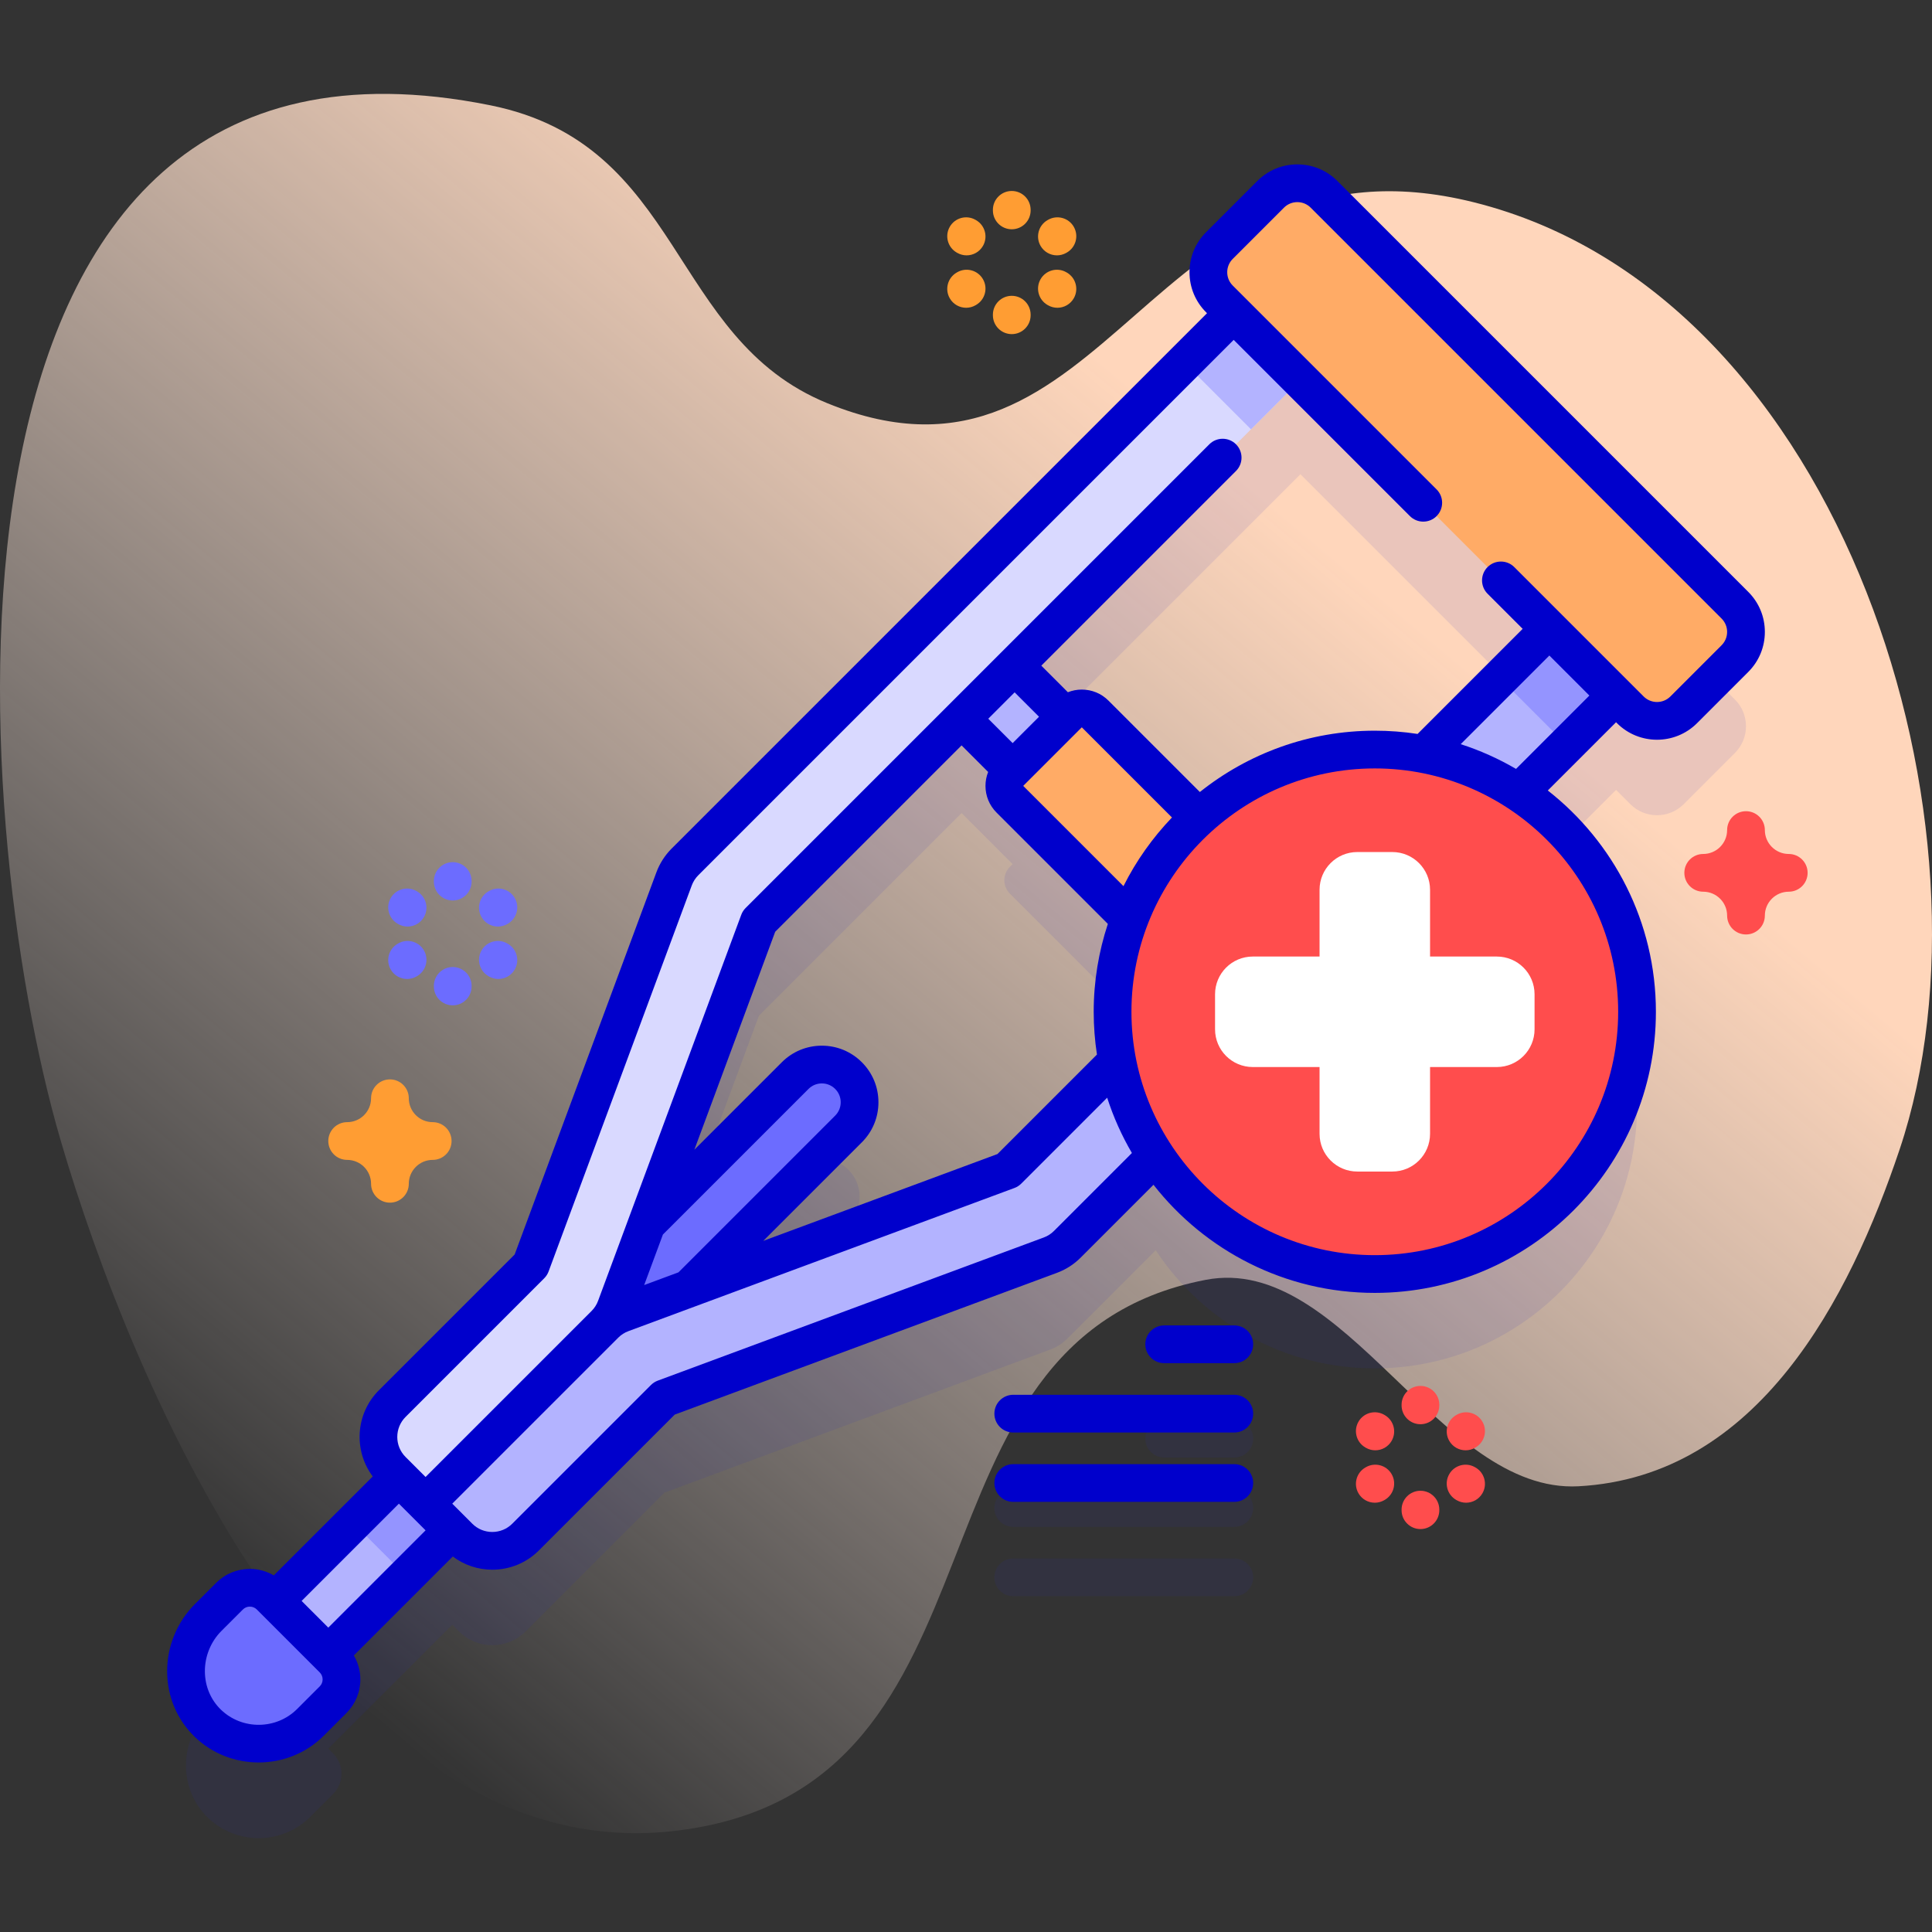 <svg id="Capa_1" enable-background="new 0 0 512 512" height="512" viewBox="0 0 512 512" width="512" xmlns="http://www.w3.org/2000/svg" xmlns:xlink="http://www.w3.org/1999/xlink"><rect x="0" y="0" width="512" height="512" fill="#333333" stroke="none"/><linearGradient id="SVGID_1_" gradientUnits="userSpaceOnUse" x1="68.572" x2="395.005" y1="429.901" y2="40.873"><stop offset="0" stop-color="#fff3ee" stop-opacity="0"/><stop offset=".294" stop-color="#ffeade" stop-opacity=".373"/><stop offset=".787" stop-color="#ffd6bb"/></linearGradient><g><g><path d="m16.074 302.223c18.727 64.003 72.707 194.564 163.922 182.845 91.486-11.755 55.759-129.725 139.508-145.894 36.867-7.118 61.857 56.689 98.806 54.704 47.588-2.557 71.81-49.663 85.108-89.264 28.197-83.968-14.029-226.352-112.859-251.012-86.244-21.519-96.332 83.855-171.322 53.248-42.149-17.203-37.938-68.576-89.272-78.942-155.298-31.359-138.81 189.15-113.891 274.315z" fill="url(#SVGID_1_)"/></g><g><g fill="#2626bc" opacity=".1"><path d="m327.104 376.251h-18.583c-2.762 0-5 2.238-5 5s2.238 5 5 5h18.583c2.762 0 5-2.238 5-5s-2.239-5-5-5z"/><path d="m327.104 394.633h-58.583c-2.762 0-5 2.238-5 5s2.238 5 5 5h58.583c2.762 0 5-2.238 5-5s-2.239-5-5-5z"/><path d="m327.104 413.013h-58.583c-2.762 0-5 2.238-5 5s2.238 5 5 5h58.583c2.762 0 5-2.238 5-5s-2.239-5-5-5z"/><path d="m459.776 185.391-108.898-108.898c-3.905-3.905-10.237-3.905-14.142 0l-13.58 13.58c-3.905 3.905-3.905 10.237 0 14.142l3.784 3.784-145.421 145.421c-1.273 1.273-2.255 2.805-2.881 4.493l-37.941 102.303-36.755 36.755c-4.881 4.881-4.881 12.796 0 17.678l1.768 1.768-32.849 32.849-1.26-1.26c-2.977-2.977-7.803-2.977-10.78 0l-5.682 5.682c-7.692 7.692-7.878 20.468-.042 28.013 7.597 7.314 19.686 7.227 27.175-.262l5.991-5.991c2.977-2.977 2.977-7.803 0-10.78l-1.26-1.26 32.849-32.849 1.767 1.767c4.881 4.881 12.796 4.881 17.678 0l36.755-36.755 102.304-37.941c1.688-.626 3.22-1.608 4.493-2.881l23.432-23.432c12.428 18.858 33.783 31.312 58.056 31.312 38.38 0 69.494-31.113 69.494-69.494 0-24.274-12.454-45.629-31.312-58.056l25.75-25.75 3.784 3.784c3.905 3.905 10.237 3.905 14.142 0l13.58-13.58c3.906-3.905 3.906-10.237.001-14.142zm-163.696 120.771-28.978 28.978-84.539 31.352 42.306-42.306c3.905-3.905 3.905-10.237 0-14.142s-10.237-3.905-14.142 0l-39.355 39.355 29.757-80.234 53.699-53.699 13.534 13.534-.734.734c-1.953 1.953-1.953 5.118 0 7.071l31.716 31.716c-2.9 7.653-4.5 15.944-4.5 24.613-.001 4.456.435 8.807 1.236 13.028zm81.284-81.283c-4.222-.801-8.572-1.237-13.027-1.237-17.966 0-34.338 6.819-46.674 18.008l-27.44-27.44c-1.953-1.953-5.119-1.953-7.071 0l-.734.734-13.534-13.534 75.733-75.733 65.974 65.974z"/></g><g><path d="m248.192 206.485h93.302v19.88h-93.302z" fill="#b3b3ff" transform="matrix(.707 .707 -.707 .707 239.393 -145.096)"/><g><g><path d="m63.12 397.932h80.432v20h-80.432z" fill="#b3b3ff" transform="matrix(.707 -.707 .707 .707 -258.185 192.55)"/></g><g><path d="m94.202 385.058h44.017v20h-44.017z" fill="#9494ff" transform="matrix(.707 -.707 .707 .707 -245.311 197.883)"/></g></g><g><path d="m163.054 361.002 61.815-61.815c3.905-3.905 3.905-10.237 0-14.142-3.905-3.905-10.237-3.905-14.142 0l-61.815 61.815z" fill="#6c6cff"/></g><g><g><path d="m160.306 350.962c1.273-1.273 2.255-2.805 2.881-4.493l37.941-102.303 145.037-145.037c4.881-4.881 4.881-12.796 0-17.678-4.881-4.881-12.796-4.881-17.678 0l-146.968 146.969c-1.273 1.273-2.255 2.805-2.881 4.493l-37.941 102.303-36.755 36.755c-4.881 4.881-4.881 12.796 0 17.678l8.839 8.839z" fill="#d9d9ff"/></g><g><path d="m121.619 407.326c4.881 4.881 12.796 4.881 17.678 0l36.755-36.755 102.304-37.941c1.688-.626 3.22-1.608 4.493-2.881l146.968-146.968c4.881-4.881 4.881-12.796 0-17.678-4.881-4.881-12.796-4.881-17.678 0l-145.037 145.038-102.304 37.941c-1.688.626-3.22 1.608-4.493 2.881l-47.525 47.525z" fill="#b3b3ff"/></g></g><g><g><path d="m331.526 113.769 14.639-14.639c4.881-4.881 4.881-12.796 0-17.678-4.881-4.881-12.796-4.881-17.678 0l-14.639 14.639z" fill="#b3b3ff"/></g><g><path d="m415.178 197.421 14.639-14.639c4.881-4.881 4.881-12.796 0-17.678-4.881-4.881-12.796-4.881-17.678 0l-14.639 14.639z" fill="#9494ff"/></g></g><g><path d="m60.821 423.005-5.682 5.682c-7.692 7.692-7.878 20.468-.042 28.013 7.597 7.314 19.685 7.227 27.175-.262l5.991-5.991c2.977-2.977 2.977-7.803 0-10.78l-16.662-16.663c-2.977-2.975-7.803-2.975-10.78.001z" fill="#6c6cff"/></g><g fill="#ffab66"><path d="m299.463 243.641-31.835-31.835c-1.953-1.953-1.953-5.118 0-7.071l15.525-15.525c1.953-1.953 5.118-1.953 7.071 0l31.835 31.835c1.953 1.953 1.953 5.118 0 7.071l-15.525 15.525c-1.953 1.953-5.118 1.953-7.071 0z"/><path d="m432.054 188.113-108.898-108.898c-3.905-3.905-3.905-10.237 0-14.142l13.58-13.58c3.905-3.905 10.237-3.905 14.142 0l108.898 108.898c3.905 3.905 3.905 10.237 0 14.142l-13.58 13.58c-3.905 3.905-10.237 3.905-14.142 0z"/></g></g><g><g><circle cx="364.337" cy="268.135" fill="#ff4d4d" r="69.494"/><path d="m396.674 253.494h-17.695v-17.695c0-5.523-4.477-10-10-10h-9.282c-5.523 0-10 4.477-10 10v17.695h-17.695c-5.523 0-10 4.477-10 10v9.282c0 5.523 4.477 10 10 10h17.695v17.695c0 5.523 4.477 10 10 10h9.282c5.523 0 10-4.477 10-10v-17.695h17.695c5.523 0 10-4.477 10-10v-9.282c0-5.523-4.477-10-10-10z" fill="#fff"/></g></g><g fill="#00c"><path d="m463.311 156.855-108.898-108.897c-2.833-2.834-6.6-4.394-10.606-4.394s-7.773 1.56-10.607 4.394l-13.578 13.579c-2.833 2.833-4.394 6.6-4.394 10.606s1.56 7.773 4.394 10.606l.249.249-141.888 141.887c-1.769 1.768-3.163 3.942-4.033 6.29l-37.562 101.278-35.982 35.983c-6.221 6.221-6.751 15.989-1.627 22.84l-26.22 26.22c-1.908-1.116-4.079-1.723-6.348-1.723-3.371 0-6.541 1.313-8.925 3.697l-5.682 5.681c-4.708 4.707-7.371 11.248-7.309 17.946.063 6.601 2.667 12.711 7.334 17.204 4.693 4.52 10.806 6.772 16.915 6.772 6.269 0 12.535-2.372 17.263-7.101l5.991-5.991c2.385-2.384 3.697-5.554 3.697-8.925 0-2.269-.607-4.441-1.724-6.349l26.219-26.218c3.008 2.258 6.639 3.497 10.467 3.497 4.674 0 9.069-1.82 12.374-5.126l35.982-35.982 101.279-37.56c2.38-.883 4.496-2.239 6.29-4.034l19.303-19.304c13.648 17.421 34.856 28.648 58.65 28.648 41.076 0 74.494-33.418 74.494-74.493 0-23.794-11.227-45.003-28.647-58.65l18.086-18.086.249.249c2.924 2.925 6.765 4.387 10.606 4.387s7.683-1.462 10.607-4.387l13.578-13.579c2.834-2.833 4.395-6.601 4.395-10.607s-1.558-7.775-4.392-10.607zm-194.426 26.625 6.463 6.464-6.986 6.987-6.464-6.464zm28.845 51.357-26.566-26.567 15.524-15.525 23.896 23.896c-5.141 5.365-9.488 11.49-12.854 18.196zm-42.902-37.3 7.042 7.042c-.46 1.159-.707 2.405-.707 3.69 0 2.672 1.041 5.183 2.93 7.07l29.501 29.501c-2.421 7.334-3.75 15.159-3.75 23.294 0 3.852.294 7.637.861 11.333l-26.365 26.365-62.062 23.016 26.126-26.126c2.834-2.833 4.394-6.6 4.394-10.605 0-4.007-1.56-7.773-4.394-10.606-2.833-2.834-6.6-4.394-10.606-4.394s-7.773 1.56-10.606 4.394l-23.176 23.175 21.42-57.756zm-79.148 129.624 38.581-38.58c.944-.944 2.2-1.464 3.536-1.464s2.592.52 3.536 1.464 1.464 2.2 1.464 3.536c0 1.335-.52 2.591-1.464 3.535l-41.532 41.532-9.089 3.371zm-95.749 97.104 25.778-25.778 3.536 3.536c.002.002.004.003.005.004l3.531 3.531-25.779 25.778zm4.798 22.647-5.991 5.991c-5.512 5.51-14.56 5.598-20.172.195-2.717-2.616-4.232-6.201-4.27-10.096-.038-4.03 1.559-7.959 4.379-10.78l5.682-5.682c.495-.495 1.154-.768 1.854-.768s1.359.272 1.854.768l16.663 16.662c.495.496.768 1.154.768 1.854s-.272 1.361-.767 1.856zm194.584-120.697c-.769.769-1.676 1.35-2.696 1.728l-102.304 37.94c-.675.251-1.288.644-1.797 1.153l-36.755 36.755c-1.417 1.416-3.301 2.196-5.304 2.196s-3.887-.78-5.304-2.196l-5.303-5.304 43.991-43.99c.768-.769 1.674-1.35 2.693-1.728l102.305-37.94c.675-.251 1.288-.644 1.797-1.153l22.776-22.776c1.658 5.155 3.869 10.061 6.554 14.66zm149.518-58.079c0 35.562-28.932 64.493-64.494 64.493s-64.493-28.932-64.493-64.493c0-35.563 28.932-64.494 64.493-64.494 35.562-.001 64.494 28.931 64.494 64.494zm-27.069-64.37c-4.6-2.685-9.506-4.895-14.661-6.554l23.491-23.491 10.607 10.608zm54.477-32.768-13.578 13.58c-1.951 1.949-5.123 1.949-7.072 0l-34.298-34.299c-1.951-1.953-5.119-1.953-7.07 0-1.953 1.952-1.953 5.118 0 7.07l9.301 9.301-27.851 27.851c-3.696-.567-7.481-.861-11.334-.861-17.517 0-33.628 6.093-46.362 16.25l-24.215-24.215c-1.889-1.89-4.399-2.931-7.071-2.931-1.285 0-2.531.246-3.691.707l-7.042-7.043 51.595-51.595c1.953-1.952 1.953-5.118 0-7.07-1.951-1.953-5.119-1.953-7.07 0l-55.12 55.12c-.003.003-.007.005-.011.009s-.005.007-.009.011l-14.043 14.043c-.002.002-.004.003-.005.004s-.003.004-.004.005l-53.695 53.695c-.51.509-.902 1.122-1.152 1.797l-37.943 102.303c-.379 1.021-.96 1.928-1.729 2.696l-43.99 43.989-5.303-5.302c-2.925-2.925-2.925-7.683-.001-10.607l36.755-36.756c.51-.509.902-1.122 1.152-1.797l37.941-102.302c.374-1.007.972-1.939 1.729-2.697l141.887-141.885 46.703 46.703c1.951 1.953 5.119 1.953 7.07 0 1.953-1.952 1.953-5.118 0-7.07l-54.022-54.022c-.944-.944-1.464-2.2-1.464-3.536 0-1.335.52-2.591 1.465-3.535l13.578-13.58c.944-.944 2.2-1.464 3.536-1.464s2.592.52 3.536 1.464l108.898 108.898c.944.944 1.465 2.199 1.465 3.535s-.52 2.591-1.466 3.536z"/><path d="m327.104 351.251h-18.583c-2.762 0-5 2.238-5 5s2.238 5 5 5h18.583c2.762 0 5-2.238 5-5s-2.239-5-5-5z"/><path d="m327.104 369.633h-58.583c-2.762 0-5 2.238-5 5s2.238 5 5 5h58.583c2.762 0 5-2.238 5-5s-2.239-5-5-5z"/><path d="m327.104 388.013h-58.583c-2.762 0-5 2.238-5 5s2.238 5 5 5h58.583c2.762 0 5-2.238 5-5s-2.239-5-5-5z"/></g><path d="m103.336 318.715c-2.762 0-5-2.238-5-5 0-3.492-2.841-6.333-6.333-6.333-2.762 0-5-2.238-5-5s2.238-5 5-5c3.492 0 6.333-2.841 6.333-6.333 0-2.762 2.238-5 5-5s5 2.238 5 5c0 3.492 2.842 6.333 6.334 6.333 2.762 0 5 2.238 5 5s-2.238 5-5 5c-3.492 0-6.334 2.841-6.334 6.333 0 2.761-2.238 5-5 5z" fill="#ff9d33"/><path d="m462.705 247.644c-2.762 0-5-2.238-5-5 0-3.492-2.842-6.333-6.334-6.333-2.762 0-5-2.238-5-5s2.238-5 5-5c3.492 0 6.334-2.842 6.334-6.334 0-2.762 2.238-5 5-5s5 2.238 5 5c0 3.492 2.841 6.334 6.333 6.334 2.762 0 5 2.238 5 5s-2.238 5-5 5c-3.492 0-6.333 2.841-6.333 6.333 0 2.762-2.238 5-5 5z" fill="#ff4d4d"/><g fill="#6c6cff"><g><path d="m119.98 238.637c-2.762 0-5-2.238-5-5v-.15c0-2.762 2.238-5 5-5s5 2.238 5 5v.15c0 2.762-2.238 5-5 5z"/><path d="m119.98 266.422c-2.762 0-5-2.238-5-5v-.15c0-2.762 2.238-5 5-5s5 2.238 5 5v.15c0 2.761-2.238 5-5 5z"/></g><g><path d="m108.01 245.547c-.841 0-1.693-.213-2.476-.66l-.13-.074c-2.397-1.37-3.23-4.424-1.86-6.821 1.369-2.397 4.422-3.231 6.821-1.86l.13.074c2.397 1.37 3.23 4.424 1.86 6.821-.922 1.614-2.609 2.52-4.345 2.52z"/><path d="m132.071 259.439c-.851 0-1.712-.217-2.5-.674l-.13-.075c-2.39-1.384-3.206-4.442-1.822-6.832 1.384-2.391 4.445-3.206 6.832-1.822l.13.075c2.39 1.384 3.206 4.442 1.822 6.832-.926 1.602-2.606 2.496-4.332 2.496z"/></g><g><path d="m107.89 259.439c-1.727 0-3.405-.895-4.332-2.496-1.384-2.39-.567-5.448 1.822-6.832l.13-.075c2.39-1.386 5.449-.567 6.832 1.822 1.384 2.39.567 5.448-1.822 6.832l-.13.075c-.788.457-1.651.674-2.5.674z"/><path d="m131.951 245.547c-1.736 0-3.423-.905-4.346-2.521-1.37-2.397-.537-5.451 1.86-6.821l.13-.074c2.398-1.37 5.452-.536 6.821 1.86 1.37 2.397.537 5.451-1.86 6.821l-.13.074c-.781.448-1.634.661-2.475.661z"/></g></g><g fill="#ff9d33"><g><path d="m268.129 60.761c-2.762 0-5-2.238-5-5v-.15c0-2.762 2.238-5 5-5s5 2.238 5 5v.15c0 2.761-2.238 5-5 5z"/><path d="m268.129 88.545c-2.762 0-5-2.238-5-5v-.15c0-2.762 2.238-5 5-5s5 2.238 5 5v.15c0 2.761-2.238 5-5 5z"/></g><g><path d="m256.158 67.67c-.841 0-1.693-.213-2.476-.66l-.13-.074c-2.397-1.37-3.23-4.424-1.86-6.821 1.369-2.398 4.423-3.231 6.821-1.86l.13.074c2.397 1.37 3.23 4.424 1.86 6.821-.922 1.614-2.608 2.52-4.345 2.52z"/><path d="m280.221 81.562c-.845 0-1.701-.215-2.486-.666l-.131-.075c-2.395-1.376-3.22-4.432-1.844-6.826 1.377-2.395 4.432-3.22 6.826-1.844l.131.075c2.395 1.376 3.22 4.432 1.844 6.826-.925 1.61-2.609 2.51-4.34 2.51z"/></g><g><path d="m256.038 81.562c-1.727 0-3.405-.895-4.332-2.496-1.384-2.39-.567-5.448 1.822-6.832l.13-.075c2.39-1.386 5.449-.567 6.832 1.822 1.384 2.39.567 5.448-1.822 6.832l-.13.075c-.788.458-1.65.674-2.5.674z"/><path d="m280.1 67.67c-1.742 0-3.434-.911-4.354-2.534-1.362-2.402-.52-5.454 1.883-6.816l.131-.074c2.404-1.361 5.454-.52 6.816 1.883s.52 5.454-1.883 6.816l-.131.074c-.78.441-1.626.651-2.462.651z"/></g></g><g fill="#ff4d4d"><g><path d="m376.433 377.433c-2.762 0-5-2.238-5-5v-.149c0-2.762 2.238-5 5-5s5 2.238 5 5v.149c0 2.762-2.239 5-5 5z"/><path d="m376.433 405.218c-2.762 0-5-2.238-5-5v-.149c0-2.762 2.238-5 5-5s5 2.238 5 5v.149c0 2.761-2.239 5-5 5z"/></g><g><path d="m364.462 384.344c-.851 0-1.712-.217-2.5-.674l-.13-.075c-2.39-1.384-3.206-4.442-1.822-6.832 1.384-2.392 4.445-3.206 6.832-1.822l.13.075c2.39 1.384 3.206 4.442 1.822 6.832-.927 1.601-2.606 2.496-4.332 2.496z"/><path d="m388.524 398.235c-.845 0-1.701-.215-2.486-.666l-.131-.075c-2.395-1.376-3.22-4.432-1.844-6.826s4.432-3.221 6.826-1.844l.131.075c2.395 1.376 3.22 4.432 1.844 6.826-.925 1.61-2.608 2.51-4.34 2.51z"/></g><g><path d="m364.342 398.235c-1.727 0-3.405-.895-4.332-2.496-1.384-2.39-.567-5.448 1.822-6.832l.13-.075c2.39-1.386 5.449-.567 6.832 1.822 1.384 2.39.567 5.448-1.822 6.832l-.13.075c-.788.457-1.651.674-2.5.674z"/><path d="m388.403 384.344c-1.732 0-3.415-.9-4.34-2.51-1.376-2.395-.551-5.45 1.844-6.826l.131-.075c2.396-1.376 5.45-.55 6.826 1.844 1.376 2.395.551 5.45-1.844 6.826l-.131.075c-.785.451-1.641.666-2.486.666z"/></g></g></g></g></svg>